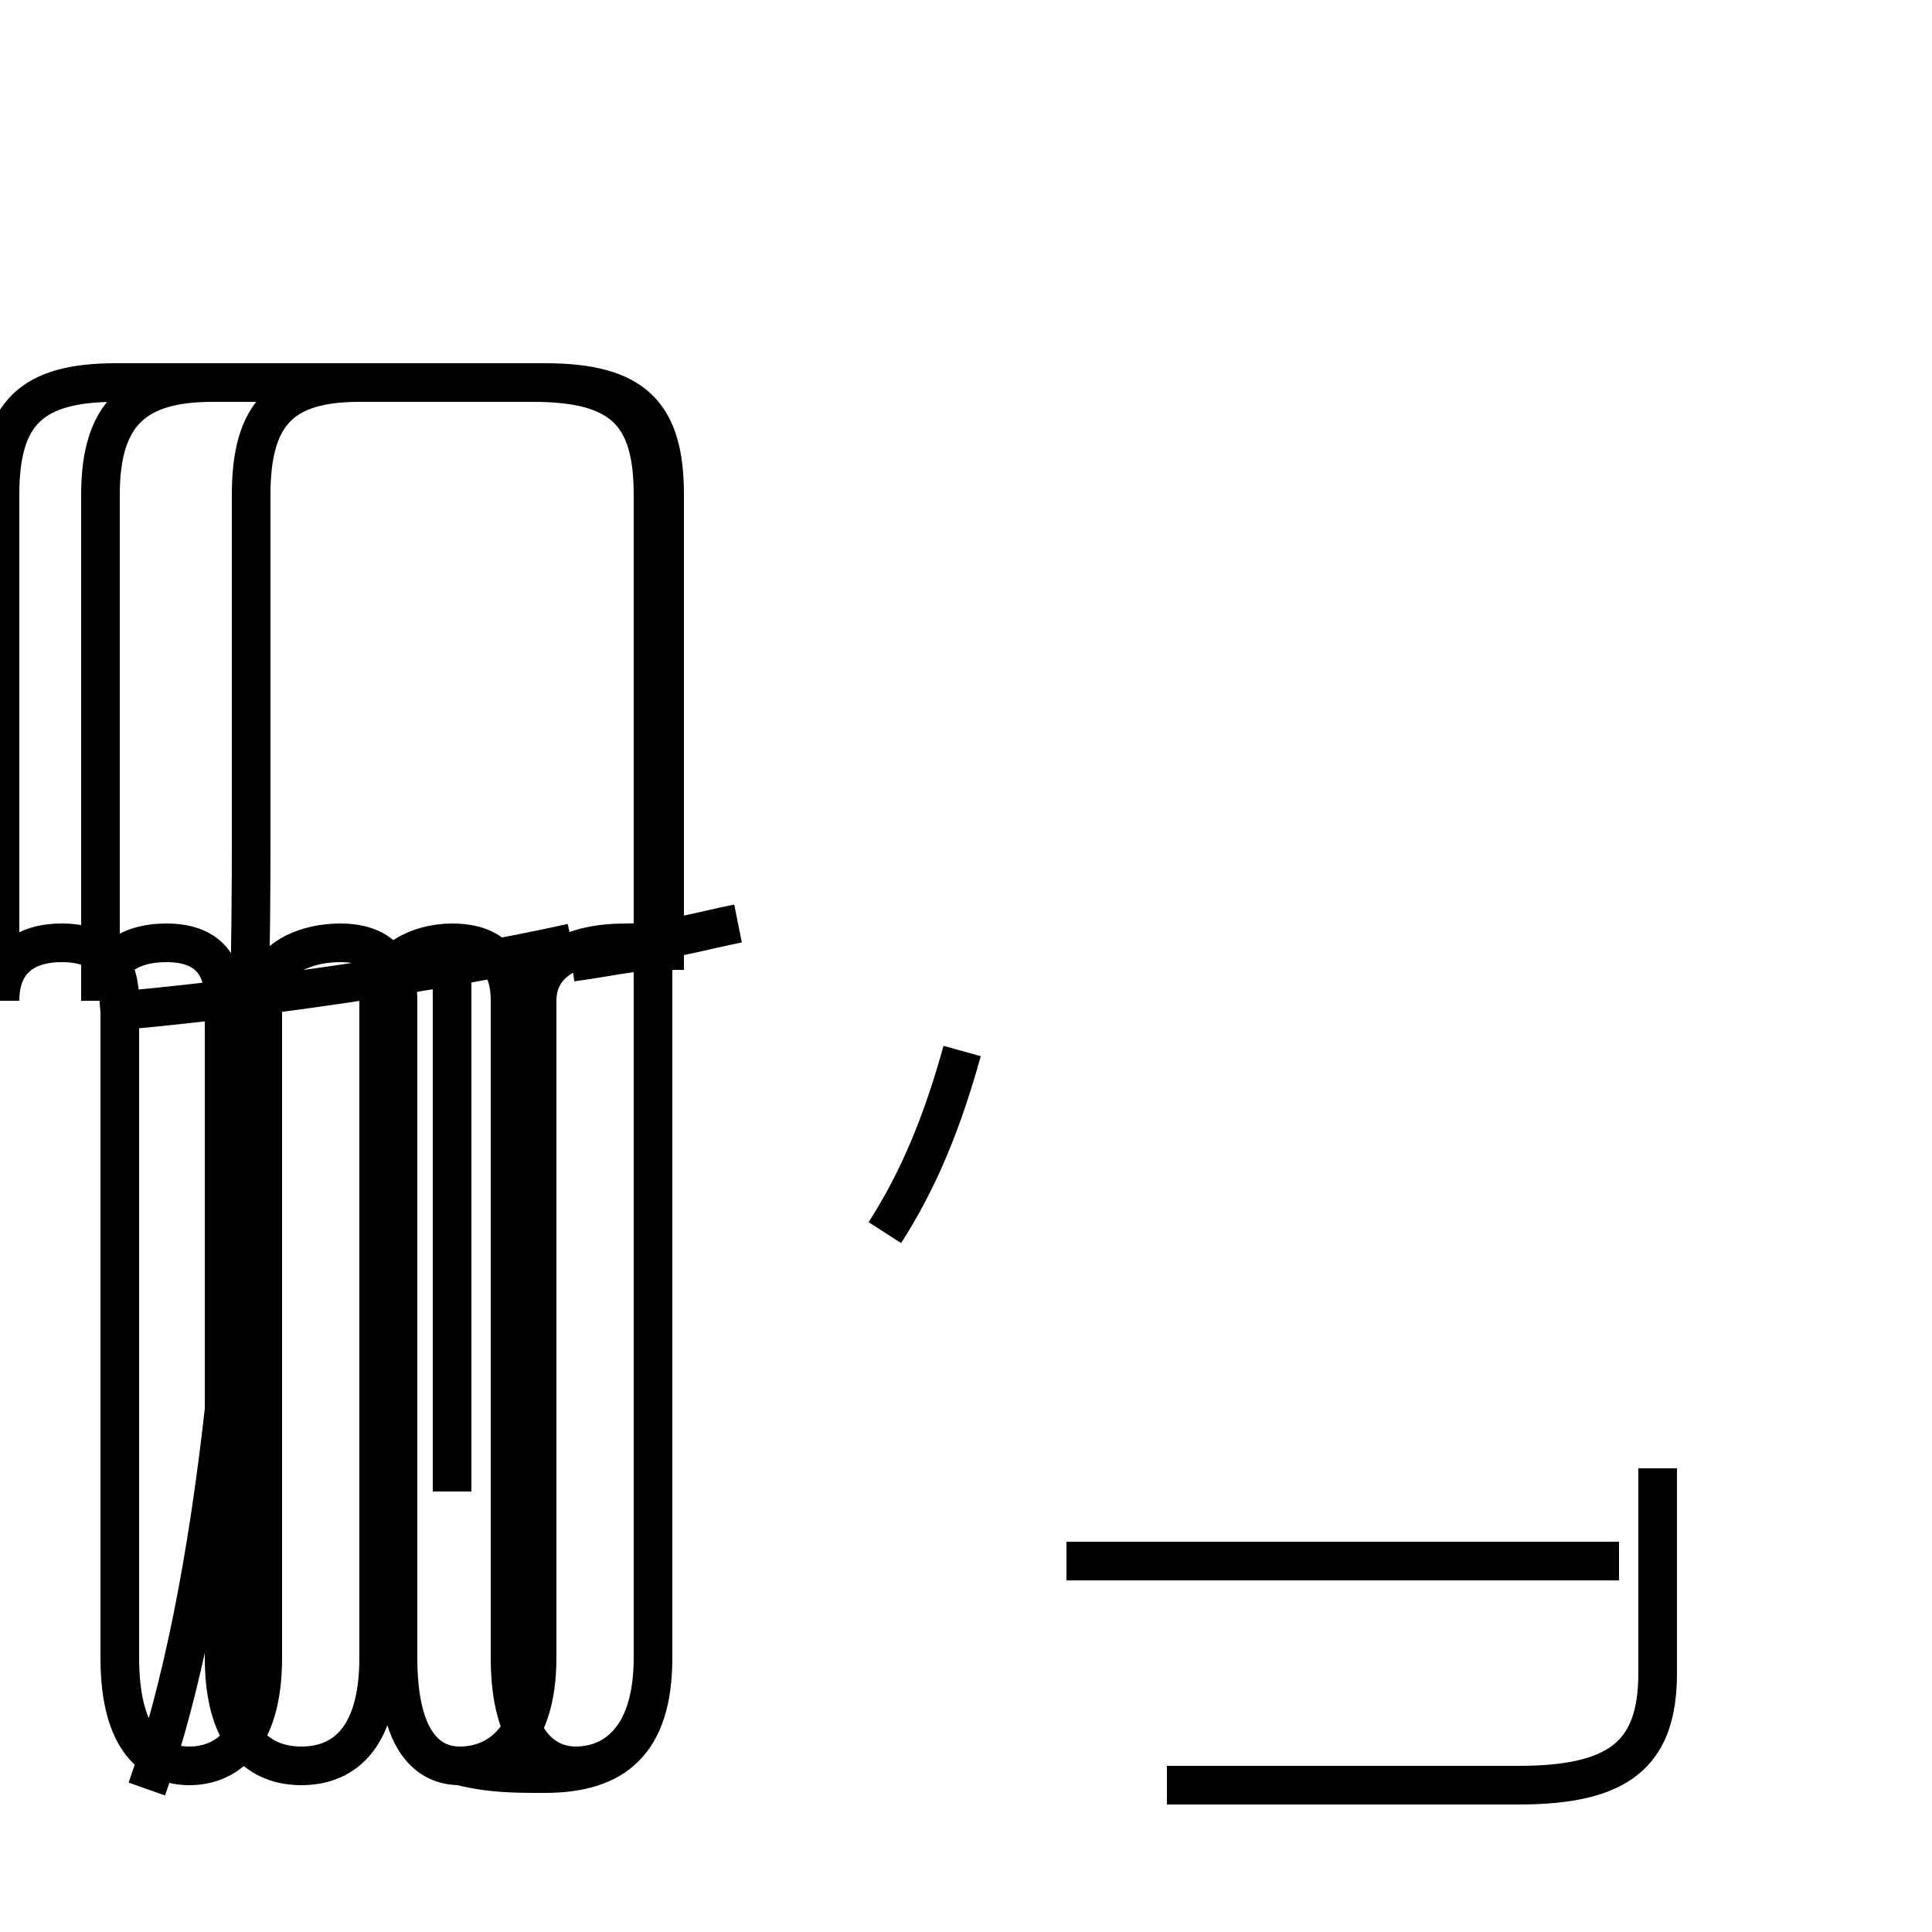 <?xml version='1.0' encoding='utf8'?>
<svg viewBox="0.0 -6.0 50.0 50.0" version="1.1" xmlns="http://www.w3.org/2000/svg">
<rect x="0.0" y="-6.0" width="50.0" height="50.0" fill="#808080" stroke="none"/>
<rect x="-1000" y="-1000" width="2000" height="2000" stroke="white" fill="white"/>
<g style="fill:white;stroke:#000000;  stroke-width:1">
<path d="M 11.9 1.7 C 12.7 1.9 13.3 1.9 14.1 1.9 C 15.9 1.9 16.9 1.1 16.9 -1.1 L 16.9 -31.2 C 16.9 -33.3 16.1 -34.1 13.9 -34.1 L 9.3 -34.1 C 7.3 -34.1 6.5 -33.3 6.5 -31.2 L 6.5 -22.2 C 6.5 -11.2 5.6 -2.8 3.8 2.3 M 11.7 -5.4 L 11.7 -18.6 M 2.6 -17.8 C 6.2 -18.1 11.2 -18.8 14.8 -19.6 M 41.9 -3.6 L 27.6 -3.6 M 19.1 -20.1 C 18.1 -19.9 17.1 -19.6 16.2 -19.6 C 14.8 -19.6 13.9 -19.1 13.9 -18.1 L 13.9 -1.1 C 13.9 1.1 12.8 1.7 11.9 1.7 C 11.1 1.7 10.3 1.1 10.3 -1.1 L 10.3 -18.1 C 10.3 -19.1 9.8 -19.6 8.8 -19.6 C 7.8 -19.6 6.8 -19.1 6.8 -18.1 L 6.8 -1.1 C 6.8 1.1 5.8 1.7 4.9 1.7 C 4.0 1.7 3.1 1.1 3.1 -1.1 L 3.1 -18.1 C 3.1 -19.1 2.6 -19.6 1.6 -19.6 C 0.6 -19.6 0.0 -19.1 0.0 -18.1 L 0.0 -31.2 C 0.0 -33.3 0.8 -34.1 3.0 -34.1 L 13.8 -34.1 C 16.1 -34.1 16.9 -33.3 16.9 -31.2 L 16.9 -1.1 C 16.9 1.1 15.8 1.7 14.9 1.7 C 14.1 1.7 13.2 1.1 13.2 -1.1 L 13.2 -18.1 C 13.2 -19.1 12.7 -19.6 11.7 -19.6 C 10.8 -19.6 9.8 -19.1 9.8 -18.1 L 9.8 -1.1 C 9.8 1.1 8.8 1.7 7.8 1.7 C 6.8 1.7 5.8 1.1 5.8 -1.1 L 5.8 -18.1 C 5.8 -19.1 5.3 -19.6 4.3 -19.6 C 3.3 -19.6 2.6 -19.1 2.6 -18.1 L 2.6 -31.2 C 2.6 -33.3 3.5 -34.1 5.5 -34.1 L 14.1 -34.1 C 16.4 -34.1 17.2 -33.3 17.2 -31.2 L 17.2 -22.2 C 17.2 -21.2 17.2 -20.3 17.2 -19.4 C 16.4 -19.4 15.6 -19.2 14.8 -19.1 M 22.9 -12.1 C 23.8 -13.5 24.4 -15.0 24.9 -16.8 M 30.2 2.2 L 39.3 2.2 C 41.9 2.2 42.9 1.4 42.9 -0.7 L 42.9 -6." transform="translate(0.0, 38.0)" />
</g>
</svg>